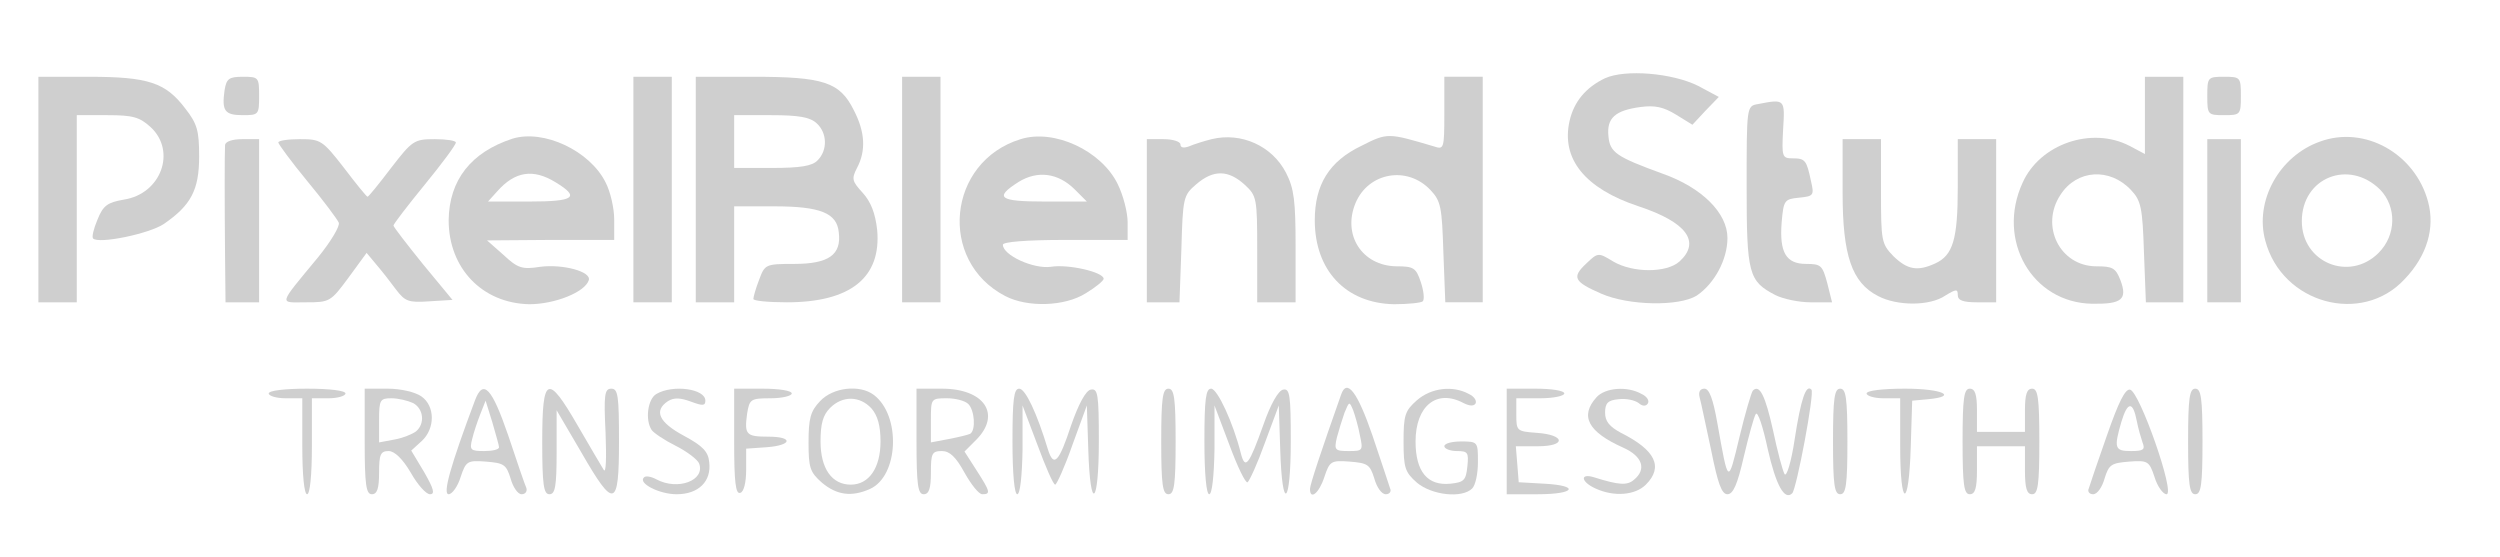 <?xml version="1.0" standalone="no"?>
<!DOCTYPE svg PUBLIC "-//W3C//DTD SVG 20010904//EN"
 "http://www.w3.org/TR/2001/REC-SVG-20010904/DTD/svg10.dtd">
<svg version="1.0" xmlns="http://www.w3.org/2000/svg"
 width="521pt" height="116pt" viewBox="0 0 521 116"
 preserveAspectRatio="xMidYMid meet">

<g transform="translate(0,116) scale(0.1,-0.1)"
fill="#cfcfcf" stroke="none">
<path d="M3345 997 c-40 -19 -65 -49 -74 -89 -18 -79 32 -141 144 -178 100
-33 130 -74 85 -115 -27 -24 -97 -24 -138 0 -31 19 -32 19 -56 -4 -31 -29 -26
-38 31 -63 57 -25 162 -27 199 -4 37 25 64 75 64 120 0 52 -53 105 -135 134
-96 35 -110 44 -113 78 -4 38 14 54 67 61 30 4 48 0 74 -16 l34 -21 27 29 28
29 -43 23 c-54 27 -152 35 -194 16z"/>
<path d="M80 765 l0 -235 40 0 40 0 0 195 0 195 64 0 c53 0 67 -4 90 -25 54
-50 22 -139 -56 -151 -34 -6 -43 -12 -55 -42 -8 -19 -12 -36 -9 -39 12 -12
117 10 147 30 57 39 74 71 74 141 0 54 -4 68 -29 100 -41 54 -77 66 -201 66
l-105 0 0 -235z"/>
<path d="M468 972 c-6 -43 0 -52 38 -52 33 0 34 1 34 40 0 39 -1 40 -34 40
-29 0 -34 -4 -38 -28z"/>
<path d="M1320 765 l0 -235 40 0 40 0 0 235 0 235 -40 0 -40 0 0 -235z"/>
<path d="M1450 765 l0 -235 40 0 40 0 0 100 0 100 83 0 c97 0 131 -14 135 -54
6 -47 -21 -66 -93 -66 -60 0 -61 -1 -73 -33 -7 -18 -12 -36 -12 -40 0 -4 31
-7 70 -7 133 0 197 52 188 151 -4 35 -13 58 -30 77 -22 24 -24 29 -12 52 19
36 17 75 -7 121 -29 58 -63 69 -209 69 l-120 0 0 -235z m252 138 c22 -20 23
-56 2 -77 -11 -12 -36 -16 -95 -16 l-79 0 0 55 0 55 77 0 c57 0 81 -4 95 -17z"/>
<path d="M1880 765 l0 -235 40 0 40 0 0 235 0 235 -40 0 -40 0 0 -235z"/>
<path d="M3010 924 c0 -75 -1 -76 -22 -69 -95 28 -96 29 -151 1 -67 -32 -97
-81 -97 -155 0 -105 65 -173 165 -175 30 0 57 3 60 6 4 4 2 22 -4 40 -10 30
-15 33 -51 33 -71 1 -113 65 -85 132 27 64 108 78 156 27 22 -23 24 -36 27
-130 l4 -104 39 0 39 0 0 235 0 235 -40 0 -40 0 0 -76z"/>
<path d="M4470 920 l0 -81 -32 17 c-79 41 -187 4 -223 -77 -55 -120 20 -250
145 -252 62 -1 74 9 59 49 -10 26 -17 29 -50 29 -76 0 -118 84 -75 149 34 53
103 57 147 10 21 -22 24 -37 27 -130 l4 -104 39 0 39 0 0 235 0 235 -40 0 -40
0 0 -80z"/>
<path d="M4600 960 c0 -39 1 -40 35 -40 34 0 35 1 35 40 0 39 -1 40 -35 40
-34 0 -35 -1 -35 -40z"/>
<path d="M3663 943 c-23 -4 -23 -6 -23 -171 0 -183 4 -198 60 -227 16 -8 49
-15 73 -15 l45 0 -10 40 c-10 37 -13 40 -44 40 -42 0 -56 24 -51 87 4 46 6 48
36 51 31 3 32 5 25 35 -9 43 -12 47 -38 47 -22 0 -23 3 -20 60 4 64 4 64 -53
53z"/>
<path d="M1068 871 c-86 -28 -132 -86 -133 -170 0 -100 70 -173 168 -175 53 0
116 25 124 50 6 18 -54 34 -101 28 -38 -6 -47 -3 -77 25 l-34 30 133 1 132 0
0 43 c0 23 -8 58 -18 77 -33 66 -129 111 -194 91z m90 -91 c51 -31 40 -40 -55
-40 l-86 0 19 21 c37 42 75 48 122 19z"/>
<path d="M2127 870 c-153 -47 -173 -254 -32 -327 46 -24 124 -22 168 6 20 12
37 26 37 30 0 14 -74 31 -110 25 -36 -5 -100 24 -100 46 0 6 49 10 130 10
l130 0 0 37 c0 20 -9 56 -21 80 -34 69 -132 115 -202 93z m113 -105 l25 -25
-88 0 c-95 0 -106 8 -54 41 39 24 82 19 117 -16z"/>
<path d="M2525 870 c-16 -4 -38 -11 -47 -15 -11 -4 -18 -3 -18 4 0 6 -16 11
-35 11 l-35 0 0 -170 0 -170 34 0 34 0 4 111 c3 107 4 112 31 135 36 31 67 30
101 -1 25 -23 26 -28 26 -135 l0 -110 40 0 40 0 0 115 c0 96 -3 122 -20 155
-29 56 -93 85 -155 70z"/>
<path d="M4835 865 c-85 -30 -137 -124 -114 -207 35 -131 201 -176 290 -80 47
49 64 107 49 162 -27 100 -132 159 -225 125z m125 -100 c35 -36 34 -95 -3
-132 -61 -61 -160 -20 -160 66 0 91 98 130 163 66z"/>
<path d="M469 858 c-1 -19 -1 -118 0 -230 l1 -98 35 0 35 0 0 170 0 170 -35 0
c-21 0 -35 -5 -36 -12z"/>
<path d="M580 863 c0 -3 27 -40 60 -80 34 -41 63 -80 66 -87 3 -7 -17 -40 -43
-72 -85 -103 -82 -94 -25 -94 49 0 51 1 88 51 l38 52 20 -24 c12 -14 30 -37
41 -52 19 -25 26 -28 69 -25 l49 3 -62 75 c-33 41 -61 77 -61 80 0 3 29 41 65
85 36 44 65 83 65 88 0 4 -20 7 -44 7 -43 0 -47 -3 -91 -60 -25 -33 -47 -60
-49 -60 -2 0 -24 27 -49 60 -45 58 -49 60 -92 60 -25 0 -45 -3 -45 -7z"/>
<path d="M3840 758 c0 -130 19 -187 74 -215 40 -21 108 -21 140 1 23 14 26 14
26 1 0 -11 11 -15 40 -15 l40 0 0 170 0 170 -40 0 -40 0 0 -100 c0 -109 -10
-142 -47 -159 -37 -17 -58 -13 -87 15 -25 26 -26 31 -26 135 l0 109 -40 0 -40
0 0 -112z"/>
<path d="M4600 700 l0 -170 35 0 35 0 0 170 0 170 -35 0 -35 0 0 -170z"/>
<path d="M560 340 c0 -5 16 -10 35 -10 l35 0 0 -100 c0 -60 4 -100 10 -100 6
0 10 40 10 100 l0 100 35 0 c19 0 35 5 35 10 0 6 -33 10 -80 10 -47 0 -80 -4
-80 -10z"/>
<path d="M760 240 c0 -91 3 -110 15 -110 11 0 15 12 15 45 0 38 3 45 20 45 12
0 29 -16 46 -45 14 -25 32 -45 40 -45 11 0 8 11 -12 46 l-27 45 22 20 c28 26
28 73 -1 93 -13 9 -43 16 -70 16 l-48 0 0 -110z m101 80 c22 -12 25 -43 6 -59
-8 -6 -28 -14 -45 -17 l-32 -6 0 46 c0 43 2 46 26 46 14 0 34 -5 45 -10z"/>
<path d="M990 326 c-51 -136 -68 -196 -55 -196 7 0 19 16 25 36 11 33 14 35
53 32 37 -3 42 -6 51 -35 5 -18 15 -33 23 -33 8 0 12 6 10 13 -3 6 -20 56 -38
110 -34 99 -52 118 -69 73z m50 -98 c0 -5 -14 -8 -31 -8 -28 0 -31 2 -25 25 3
13 11 37 17 52 l11 28 14 -45 c7 -25 14 -48 14 -52z"/>
<path d="M1130 240 c0 -91 3 -110 15 -110 12 0 15 16 15 88 l0 87 51 -87 c69
-120 79 -117 79 22 0 95 -2 110 -16 110 -14 0 -16 -12 -12 -92 2 -53 1 -86 -4
-77 -5 8 -29 49 -54 92 -63 109 -74 104 -74 -33z"/>
<path d="M1368 339 c-18 -10 -24 -54 -10 -75 4 -6 26 -21 50 -33 24 -12 46
-29 49 -37 13 -35 -44 -57 -89 -33 -11 6 -23 8 -26 4 -13 -12 32 -35 68 -35
46 0 73 27 68 67 -2 22 -14 34 -53 55 -52 28 -63 52 -33 72 13 8 26 7 48 -1
24 -9 30 -9 30 2 0 25 -68 34 -102 14z"/>
<path d="M1530 239 c0 -84 3 -110 13 -106 7 2 12 21 12 48 l0 44 43 3 c53 4
56 22 3 22 -46 0 -50 4 -44 48 5 30 7 32 49 32 24 0 44 5 44 10 0 6 -27 10
-60 10 l-60 0 0 -111z"/>
<path d="M1709 324 c-20 -21 -24 -36 -24 -86 0 -53 3 -62 28 -84 31 -26 62
-30 100 -13 60 27 65 153 8 196 -29 22 -85 16 -112 -13z m107 -15 c13 -15 19
-36 19 -69 0 -55 -24 -90 -62 -90 -39 0 -63 33 -63 90 0 37 5 55 20 70 26 26
62 25 86 -1z"/>
<path d="M1910 240 c0 -91 3 -110 15 -110 11 0 15 12 15 45 0 40 2 45 23 45
16 0 29 -12 47 -45 14 -25 30 -45 37 -45 18 0 17 5 -12 50 l-25 39 25 25 c52
53 16 106 -72 106 l-53 0 0 -110z m108 78 c13 -13 16 -54 4 -62 -4 -2 -24 -7
-45 -11 l-37 -7 0 46 c0 45 0 46 33 46 18 0 38 -5 45 -12z"/>
<path d="M2110 240 c0 -67 4 -110 10 -110 6 0 10 38 11 93 l0 92 31 -82 c17
-46 33 -83 37 -83 3 0 20 37 36 83 l30 82 3 -92 c4 -132 22 -117 22 18 0 98
-2 110 -17 107 -10 -2 -25 -29 -41 -75 -25 -76 -36 -88 -48 -50 -23 76 -47
127 -60 127 -11 0 -14 -21 -14 -110z"/>
<path d="M2420 240 c0 -91 3 -110 15 -110 12 0 15 19 15 110 0 91 -3 110 -15
110 -12 0 -15 -19 -15 -110z"/>
<path d="M2510 240 c0 -67 4 -110 10 -110 6 0 10 38 11 93 l0 92 31 -82 c17
-46 34 -81 38 -78 4 3 21 40 36 82 l29 78 3 -92 c4 -132 22 -117 22 18 0 96
-2 110 -16 107 -10 -2 -26 -30 -41 -73 -30 -84 -38 -95 -47 -60 -16 64 -49
135 -62 135 -11 0 -14 -21 -14 -110z"/>
<path d="M2795 338 c-41 -116 -65 -188 -65 -197 0 -24 19 -9 30 25 11 33 14
35 53 32 37 -3 42 -6 51 -35 5 -18 15 -33 24 -33 8 0 12 6 9 12 -2 7 -19 57
-37 111 -31 90 -53 119 -65 85z m39 -85 c7 -32 6 -33 -23 -33 -29 0 -31 2 -25
28 4 15 11 38 16 52 10 24 10 24 18 5 4 -11 11 -35 14 -52z"/>
<path d="M2953 326 c-25 -22 -28 -31 -28 -86 0 -55 3 -64 28 -86 31 -26 94
-33 115 -12 7 7 12 31 12 55 0 42 0 43 -35 43 -19 0 -35 -4 -35 -10 0 -5 12
-10 26 -10 23 0 25 -3 22 -32 -3 -29 -7 -33 -35 -36 -48 -5 -73 25 -73 88 0
74 44 110 100 80 12 -6 21 -7 25 -1 3 6 -3 15 -14 20 -33 18 -78 13 -108 -13z"/>
<path d="M3140 240 l0 -110 65 0 c78 0 88 18 13 22 l-53 3 -3 38 -3 37 46 0
c60 0 57 24 -3 28 -41 3 -42 4 -42 38 l0 34 50 0 c28 0 50 5 50 10 0 6 -27 10
-60 10 l-60 0 0 -110z"/>
<path d="M3327 332 c-35 -39 -18 -72 56 -105 40 -18 49 -45 22 -67 -14 -12
-31 -11 -82 5 -31 10 -29 -9 2 -23 39 -18 83 -14 105 8 37 37 20 72 -52 108
-24 13 -33 24 -33 42 0 20 6 26 28 28 16 2 34 -2 42 -8 8 -7 15 -7 19 -1 4 6
-2 15 -13 20 -30 17 -76 13 -94 -7z"/>
<path d="M3542 332 c3 -10 13 -60 24 -110 14 -70 22 -92 34 -92 12 0 21 21 34
78 10 42 21 83 25 89 4 7 15 -26 25 -73 17 -75 35 -108 51 -92 9 9 47 210 40
216 -11 12 -22 -19 -35 -104 -7 -47 -17 -79 -21 -72 -4 7 -15 48 -24 91 -16
72 -28 97 -42 83 -3 -3 -16 -47 -28 -97 -24 -100 -23 -100 -46 29 -9 51 -17
72 -27 72 -9 0 -13 -7 -10 -18z"/>
<path d="M3820 240 c0 -91 3 -110 15 -110 12 0 15 19 15 110 0 91 -3 110 -15
110 -12 0 -15 -19 -15 -110z"/>
<path d="M3890 340 c0 -5 16 -10 35 -10 l35 0 0 -100 c0 -130 18 -132 22 -2
l3 97 33 3 c64 6 30 22 -48 22 -47 0 -80 -4 -80 -10z"/>
<path d="M4090 240 c0 -91 3 -110 15 -110 11 0 15 12 15 50 l0 50 50 0 50 0 0
-50 c0 -38 4 -50 15 -50 12 0 15 19 15 110 0 91 -3 110 -15 110 -11 0 -15 -12
-15 -45 l0 -45 -50 0 -50 0 0 45 c0 33 -4 45 -15 45 -12 0 -15 -19 -15 -110z"/>
<path d="M4391 253 c-19 -54 -36 -104 -38 -111 -3 -6 1 -12 9 -12 9 0 19 15
24 33 9 29 14 32 51 35 39 3 42 1 53 -32 6 -20 18 -36 25 -36 19 0 -56 214
-76 218 -10 2 -24 -26 -48 -95z m62 30 c3 -16 9 -36 12 -45 6 -15 2 -18 -24
-18 -34 0 -36 6 -20 61 13 43 24 43 32 2z"/>
<path d="M4560 240 c0 -91 3 -110 15 -110 12 0 15 19 15 110 0 91 -3 110 -15
110 -12 0 -15 -19 -15 -110z"/>
</g>
</svg>
